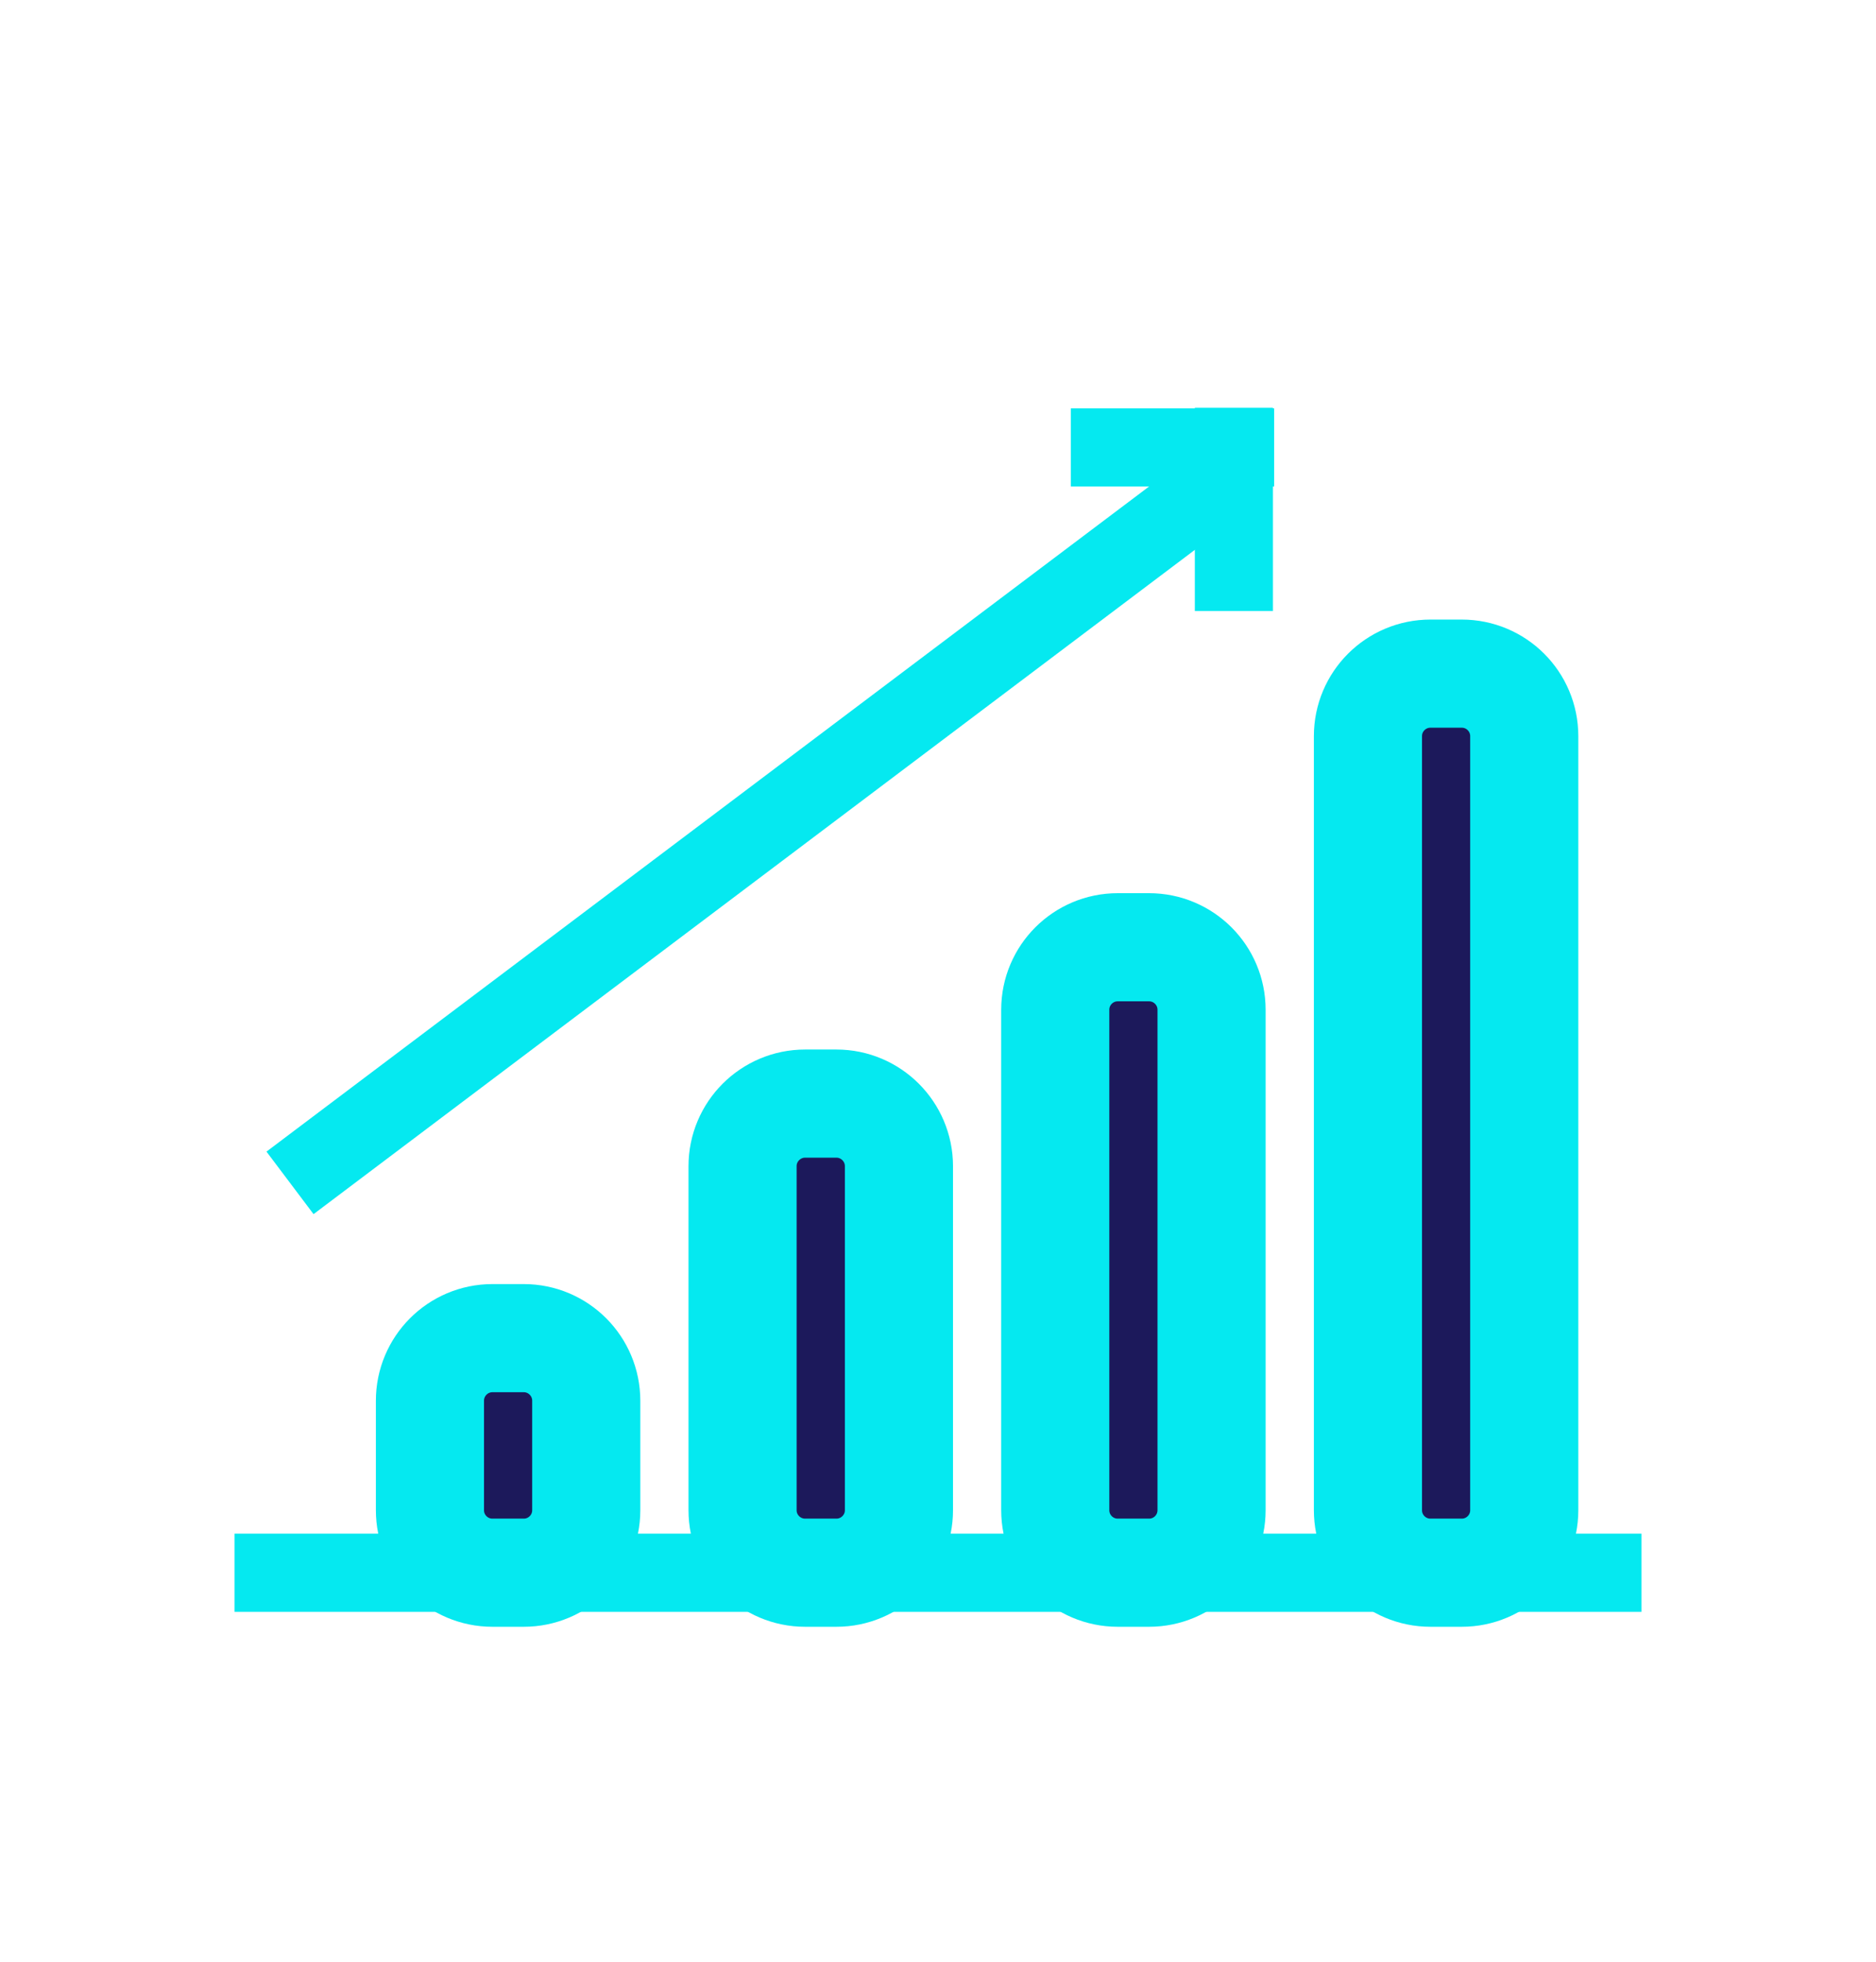 <svg width="22" height="23" viewBox="0 0 22 23" fill="none" xmlns="http://www.w3.org/2000/svg">
<path d="M17.142 7.898H16.775C16.37 7.898 16.042 8.226 16.042 8.631V17.706C16.042 18.111 16.37 18.439 16.775 18.439H17.142C17.547 18.439 17.875 18.111 17.875 17.706V8.631C17.875 8.226 17.547 7.898 17.142 7.898Z" fill="#1C195B" stroke="#05E9F0" stroke-width="1.268"/>
<path d="M13.475 11.106H13.108C12.703 11.106 12.375 11.434 12.375 11.839V17.706C12.375 18.111 12.703 18.439 13.108 18.439H13.475C13.88 18.439 14.208 18.111 14.208 17.706V11.839C14.208 11.434 13.88 11.106 13.475 11.106Z" fill="#1C195B" stroke="#05E9F0" stroke-width="1.268"/>
<path d="M9.808 12.939H9.442C9.037 12.939 8.708 13.268 8.708 13.673V17.706C8.708 18.111 9.037 18.439 9.442 18.439H9.808C10.213 18.439 10.542 18.111 10.542 17.706V13.673C10.542 13.268 10.213 12.939 9.808 12.939Z" fill="#1C195B" stroke="#05E9F0" stroke-width="1.268"/>
<path d="M6.142 15.689H5.775C5.37 15.689 5.042 16.018 5.042 16.423V17.706C5.042 18.111 5.37 18.439 5.775 18.439H6.142C6.547 18.439 6.875 18.111 6.875 17.706V16.423C6.875 16.018 6.547 15.689 6.142 15.689Z" fill="#1C195B" stroke="#05E9F0" stroke-width="1.268"/>
<path d="M19.25 17.981H2.75V18.898H19.25V17.981Z" fill="#05E9F0"/>
<path d="M14.107 5.228L3.125 13.502L3.677 14.235L14.658 5.96L14.107 5.228Z" fill="#05E9F0"/>
<path d="M14.928 4.781H14.012V7.164H14.928V4.781Z" fill="#05E9F0"/>
<path d="M14.942 5.704V4.788H12.558V5.704H14.942Z" fill="#05E9F0"/>
</svg>
